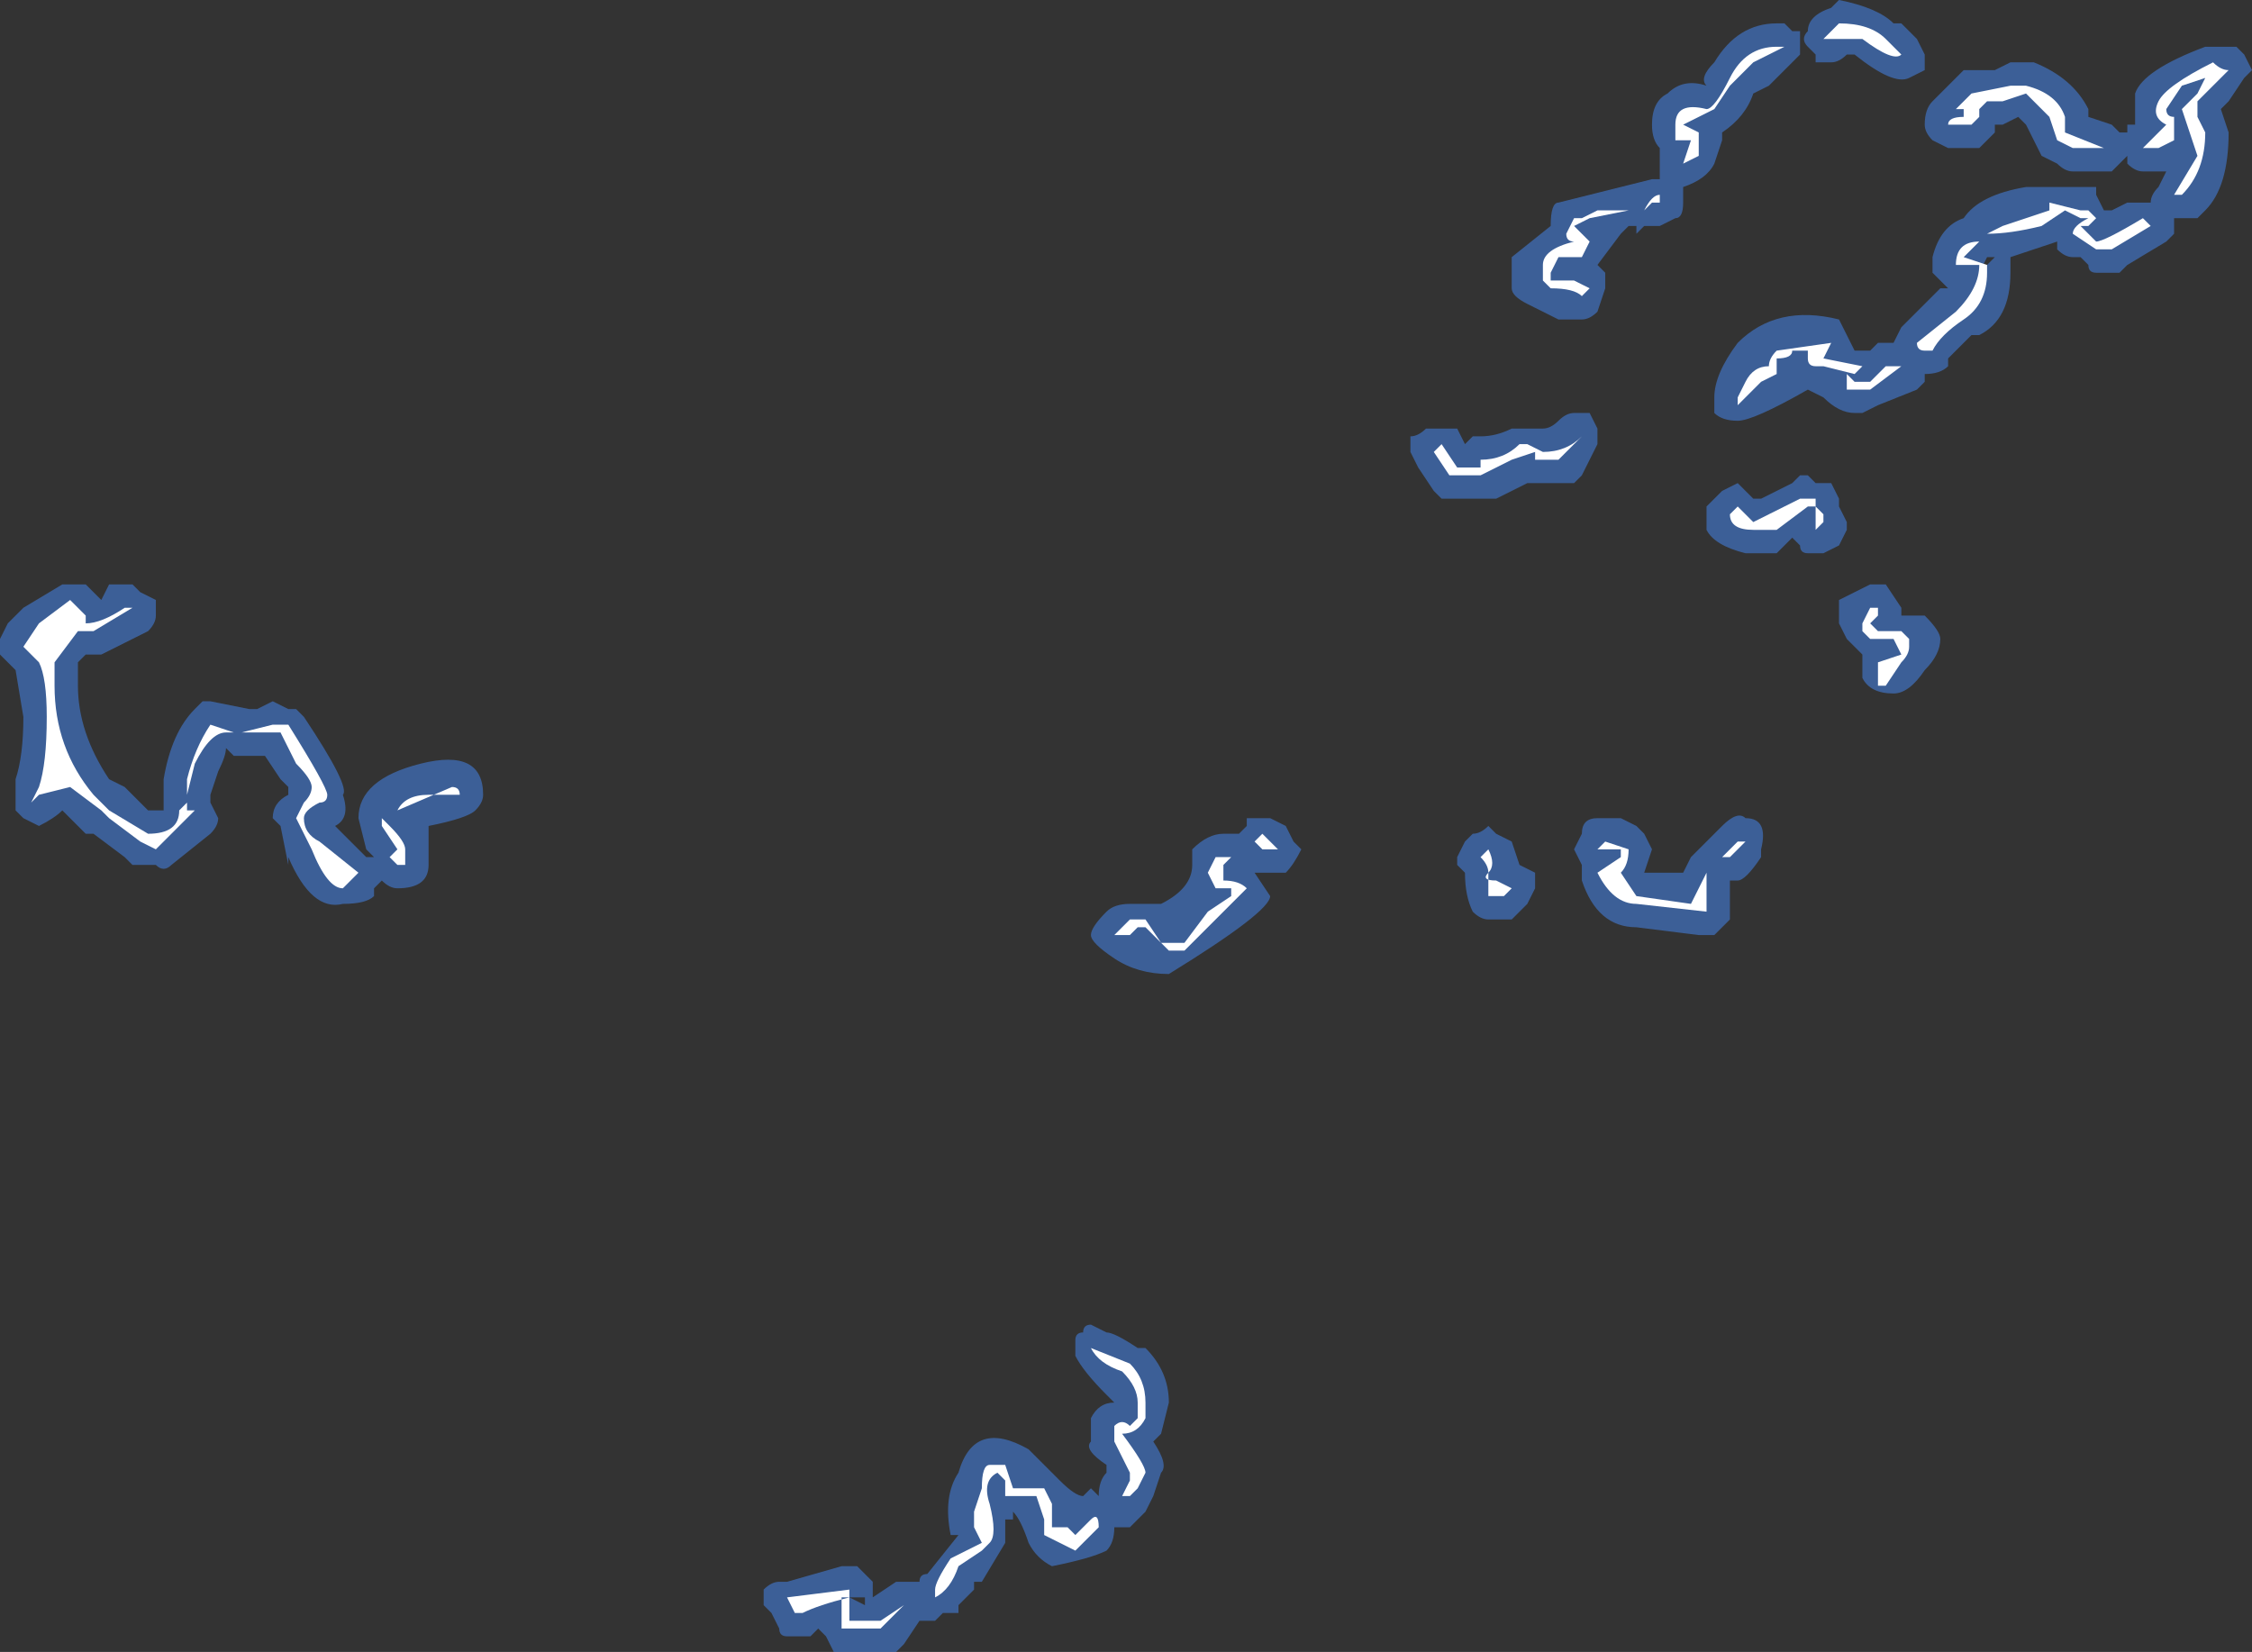 <?xml version="1.0" encoding="UTF-8" standalone="no"?>
<svg xmlns:ffdec="https://www.free-decompiler.com/flash" xmlns:xlink="http://www.w3.org/1999/xlink" ffdec:objectType="shape" height="10.6px" width="14.45px" xmlns="http://www.w3.org/2000/svg">
  <rect width="100%" height="100%" fill="#333333" stroke="none"/>
  <g transform="matrix(1.0, 0.0, 0.0, 1.0, 4.7, 6.75)">
    <path d="M5.6 -4.9 L5.55 -4.75 Q5.5 -4.7 5.45 -4.7 L5.3 -4.7 5.1 -4.8 Q5.0 -4.85 5.0 -4.9 L5.0 -5.0 Q5.0 -5.05 5.0 -5.1 L5.25 -5.3 Q5.25 -5.45 5.3 -5.45 L5.9 -5.6 5.95 -5.6 5.95 -5.8 Q5.9 -5.85 5.9 -5.95 5.9 -6.1 6.0 -6.15 6.1 -6.25 6.25 -6.2 6.2 -6.25 6.3 -6.35 6.45 -6.6 6.7 -6.6 L6.75 -6.6 6.8 -6.55 6.85 -6.55 6.85 -6.4 6.65 -6.2 6.55 -6.15 Q6.5 -6.0 6.35 -5.9 L6.35 -5.85 6.3 -5.7 Q6.25 -5.6 6.1 -5.55 L6.1 -5.45 Q6.1 -5.35 6.05 -5.35 L5.95 -5.3 5.85 -5.3 5.8 -5.25 5.8 -5.3 5.75 -5.3 5.7 -5.25 5.55 -5.05 5.6 -5.0 5.6 -4.9 M5.0 -4.0 L5.2 -4.0 Q5.25 -4.0 5.3 -4.05 5.35 -4.1 5.4 -4.1 L5.5 -4.1 5.55 -4.0 5.55 -3.9 5.45 -3.7 5.4 -3.65 5.1 -3.65 4.9 -3.55 4.55 -3.55 4.5 -3.6 4.4 -3.75 4.35 -3.85 Q4.35 -3.9 4.35 -3.95 4.4 -3.95 4.45 -4.0 L4.65 -4.0 4.7 -3.9 4.75 -3.95 4.8 -3.95 Q4.9 -3.95 5.0 -4.0 M2.3 -0.75 Q2.3 -0.8 2.4 -0.9 2.45 -0.95 2.55 -0.95 L2.75 -0.95 Q2.95 -1.05 2.95 -1.2 L2.95 -1.3 Q3.05 -1.4 3.15 -1.4 L3.25 -1.4 3.3 -1.45 3.3 -1.5 3.45 -1.5 3.55 -1.45 3.6 -1.35 3.65 -1.3 Q3.6 -1.2 3.55 -1.15 L3.35 -1.15 3.45 -1.0 Q3.45 -0.9 2.8 -0.5 2.6 -0.5 2.45 -0.6 2.3 -0.7 2.3 -0.75 M5.45 -1.4 Q5.45 -1.5 5.55 -1.5 L5.7 -1.5 5.8 -1.45 5.85 -1.4 5.9 -1.3 5.85 -1.15 6.1 -1.15 6.15 -1.25 6.35 -1.45 Q6.45 -1.55 6.5 -1.5 6.65 -1.5 6.6 -1.3 L6.6 -1.25 Q6.5 -1.1 6.45 -1.1 L6.4 -1.1 6.4 -0.85 6.3 -0.75 6.2 -0.75 5.8 -0.8 Q5.55 -0.8 5.45 -1.1 L5.45 -1.2 5.4 -1.3 5.45 -1.4 M5.05 -0.9 L5.0 -0.85 4.85 -0.85 Q4.8 -0.85 4.75 -0.9 4.7 -1.0 4.7 -1.15 L4.65 -1.2 4.65 -1.25 4.7 -1.35 4.75 -1.4 Q4.8 -1.4 4.85 -1.45 L4.9 -1.4 5.0 -1.35 5.05 -1.2 5.15 -1.15 5.15 -1.05 5.1 -0.95 5.05 -0.9 M9.55 -6.45 L9.65 -6.45 9.7 -6.4 9.75 -6.3 9.7 -6.25 9.6 -6.1 9.55 -6.05 9.6 -5.9 Q9.6 -5.55 9.45 -5.4 L9.4 -5.35 9.25 -5.35 9.25 -5.25 9.2 -5.2 8.95 -5.05 8.9 -5.0 8.75 -5.0 Q8.7 -5.0 8.7 -5.05 L8.65 -5.1 8.6 -5.1 Q8.55 -5.1 8.5 -5.15 L8.5 -5.2 8.2 -5.1 8.2 -5.0 Q8.2 -4.7 8.0 -4.6 L7.95 -4.6 7.8 -4.45 7.8 -4.4 Q7.75 -4.35 7.65 -4.35 L7.65 -4.3 7.6 -4.25 7.35 -4.15 7.25 -4.1 7.2 -4.1 Q7.1 -4.1 7.0 -4.2 L6.9 -4.25 Q6.55 -4.05 6.45 -4.05 6.35 -4.05 6.3 -4.1 L6.3 -4.2 Q6.3 -4.35 6.45 -4.55 6.7 -4.8 7.1 -4.7 L7.2 -4.5 7.3 -4.5 7.35 -4.55 7.45 -4.55 7.5 -4.65 7.75 -4.9 7.8 -4.9 7.7 -5.0 7.7 -5.1 Q7.75 -5.3 7.9 -5.35 8.0 -5.5 8.3 -5.55 L8.75 -5.55 8.75 -5.5 8.8 -5.4 8.85 -5.4 8.95 -5.45 9.1 -5.45 Q9.1 -5.5 9.15 -5.55 L9.2 -5.65 9.05 -5.65 Q9.0 -5.65 8.95 -5.7 L8.95 -5.75 8.85 -5.65 8.6 -5.65 Q8.55 -5.65 8.5 -5.7 L8.4 -5.75 8.3 -5.95 8.25 -6.0 8.15 -5.95 8.1 -5.95 8.1 -5.9 8.0 -5.8 7.8 -5.8 7.7 -5.85 Q7.65 -5.9 7.65 -5.95 7.65 -6.05 7.7 -6.1 L7.9 -6.3 8.1 -6.3 8.2 -6.35 8.35 -6.35 Q8.6 -6.25 8.7 -6.05 L8.7 -6.0 8.85 -5.95 8.9 -5.9 8.95 -5.9 8.95 -5.95 9.0 -5.95 Q9.0 -6.05 9.0 -6.15 9.05 -6.3 9.45 -6.45 L9.55 -6.45 M7.55 -6.25 Q7.45 -6.2 7.2 -6.4 L7.15 -6.4 Q7.1 -6.35 7.05 -6.35 L6.95 -6.35 6.95 -6.4 6.9 -6.45 Q6.85 -6.5 6.9 -6.55 6.9 -6.65 7.05 -6.7 L7.1 -6.75 Q7.35 -6.7 7.45 -6.6 L7.5 -6.6 7.6 -6.5 7.65 -6.4 7.65 -6.3 7.55 -6.25 M6.5 -3.6 L6.55 -3.55 6.6 -3.55 6.8 -3.65 6.85 -3.7 6.9 -3.7 6.95 -3.65 7.05 -3.65 7.1 -3.55 7.1 -3.5 7.15 -3.4 7.15 -3.35 7.1 -3.25 7.0 -3.2 6.9 -3.2 Q6.85 -3.2 6.85 -3.25 L6.8 -3.3 6.7 -3.2 6.5 -3.2 Q6.3 -3.25 6.25 -3.35 6.25 -3.4 6.25 -3.45 L6.25 -3.5 6.35 -3.6 6.45 -3.65 6.5 -3.6 M8.05 -5.1 L8.0 -5.0 8.1 -5.1 8.05 -5.1 M7.5 -2.8 L7.65 -2.8 Q7.75 -2.7 7.75 -2.65 7.75 -2.55 7.65 -2.45 7.55 -2.3 7.45 -2.3 7.3 -2.3 7.25 -2.4 L7.25 -2.55 7.15 -2.65 7.1 -2.75 7.1 -2.9 7.3 -3.0 7.4 -3.0 7.5 -2.85 7.5 -2.8 M0.7 3.3 L0.8 3.3 0.9 3.4 0.9 3.5 1.05 3.4 1.2 3.4 Q1.2 3.35 1.25 3.35 L1.45 3.1 1.4 3.1 Q1.35 2.85 1.45 2.7 1.55 2.35 1.9 2.55 1.95 2.6 2.0 2.65 L2.1 2.75 Q2.2 2.85 2.25 2.85 L2.3 2.8 2.35 2.85 Q2.35 2.75 2.4 2.7 L2.4 2.65 Q2.25 2.55 2.3 2.5 2.3 2.4 2.3 2.35 2.35 2.25 2.45 2.25 L2.4 2.2 Q2.25 2.05 2.2 1.95 L2.2 1.85 Q2.2 1.8 2.25 1.8 2.25 1.75 2.3 1.75 L2.4 1.8 Q2.45 1.8 2.6 1.9 L2.65 1.9 Q2.8 2.05 2.8 2.25 L2.75 2.45 2.7 2.5 Q2.8 2.65 2.75 2.7 L2.7 2.85 2.65 2.95 2.55 3.05 2.45 3.05 Q2.45 3.15 2.4 3.2 2.3 3.25 2.05 3.3 1.95 3.25 1.9 3.15 1.85 3.0 1.8 2.95 L1.8 3.0 1.75 3.0 1.75 3.15 1.6 3.4 1.55 3.4 1.55 3.45 1.45 3.55 1.45 3.6 1.35 3.6 1.3 3.65 1.2 3.65 1.1 3.8 1.05 3.85 0.65 3.85 0.6 3.75 0.55 3.7 0.5 3.75 0.35 3.75 Q0.3 3.75 0.3 3.7 L0.25 3.6 0.2 3.55 Q0.2 3.5 0.2 3.45 0.25 3.4 0.3 3.4 L0.35 3.4 0.7 3.3 M0.9 3.5 L0.75 3.5 0.85 3.55 0.85 3.5 0.9 3.5 M-4.0 -3.0 L-3.85 -3.0 -3.8 -2.95 -3.7 -2.9 -3.7 -2.8 Q-3.7 -2.75 -3.75 -2.7 L-4.05 -2.55 -4.15 -2.55 -4.2 -2.5 -4.2 -2.35 Q-4.2 -2.05 -4.0 -1.75 L-3.9 -1.7 -3.75 -1.55 -3.65 -1.55 -3.65 -1.75 Q-3.6 -2.05 -3.45 -2.2 L-3.4 -2.25 -3.35 -2.25 -3.1 -2.2 -3.05 -2.2 -2.95 -2.25 -2.85 -2.2 -2.8 -2.2 -2.75 -2.15 Q-2.45 -1.7 -2.5 -1.65 -2.45 -1.5 -2.55 -1.45 L-2.35 -1.25 -2.3 -1.25 -2.35 -1.3 -2.4 -1.5 Q-2.4 -1.75 -2.0 -1.85 -1.6 -1.95 -1.6 -1.65 -1.6 -1.6 -1.65 -1.55 -1.7 -1.5 -1.95 -1.45 L-1.95 -1.2 Q-1.95 -1.05 -2.15 -1.05 -2.2 -1.05 -2.25 -1.1 L-2.25 -1.1 -2.3 -1.05 -2.3 -1.0 Q-2.35 -0.95 -2.5 -0.95 -2.7 -0.9 -2.85 -1.25 L-2.85 -1.2 -2.9 -1.45 -2.95 -1.5 Q-2.95 -1.6 -2.85 -1.65 L-2.85 -1.7 -2.9 -1.75 -3.0 -1.9 -3.2 -1.9 -3.25 -1.95 Q-3.25 -1.9 -3.3 -1.8 L-3.35 -1.65 -3.35 -1.6 -3.3 -1.5 Q-3.3 -1.45 -3.35 -1.4 L-3.6 -1.2 Q-3.65 -1.15 -3.7 -1.2 L-3.85 -1.2 -3.9 -1.25 -4.1 -1.4 -4.15 -1.4 -4.3 -1.55 Q-4.35 -1.5 -4.45 -1.45 L-4.55 -1.5 -4.6 -1.55 -4.6 -1.75 Q-4.55 -1.9 -4.55 -2.15 L-4.6 -2.45 -4.7 -2.55 -4.7 -2.65 -4.65 -2.75 -4.55 -2.85 -4.3 -3.0 -4.15 -3.0 -4.05 -2.9 -4.0 -3.0" fill="#437edb" fill-opacity="0.6" fill-rule="evenodd" stroke="none"/>
    <path d="M5.55 -5.4 L5.75 -5.4 5.5 -5.35 5.4 -5.3 5.5 -5.2 5.45 -5.1 5.3 -5.1 5.25 -5.0 5.25 -4.95 5.4 -4.95 5.5 -4.9 5.45 -4.85 Q5.4 -4.9 5.25 -4.9 L5.2 -4.95 5.2 -5.05 Q5.2 -5.15 5.4 -5.2 5.35 -5.2 5.35 -5.25 L5.4 -5.35 5.45 -5.35 5.55 -5.4 M4.5 -3.85 L4.55 -3.9 4.65 -3.75 4.8 -3.75 4.8 -3.8 Q4.95 -3.8 5.05 -3.9 L5.1 -3.9 5.2 -3.85 Q5.35 -3.85 5.45 -3.95 L5.3 -3.8 5.15 -3.8 5.15 -3.85 5.0 -3.8 4.8 -3.7 4.6 -3.7 4.5 -3.85 M2.75 -0.7 L2.65 -0.8 2.6 -0.8 2.55 -0.75 2.45 -0.75 2.55 -0.85 2.65 -0.85 2.75 -0.7 2.9 -0.7 3.05 -0.9 3.2 -1.0 3.2 -1.05 3.1 -1.05 3.05 -1.15 3.1 -1.25 3.2 -1.25 3.15 -1.2 3.15 -1.1 Q3.25 -1.1 3.3 -1.05 L2.9 -0.65 2.8 -0.65 2.75 -0.7 M3.4 -1.4 L3.5 -1.3 3.4 -1.3 3.35 -1.35 3.4 -1.4 M5.7 -1.3 L5.55 -1.3 5.6 -1.35 5.75 -1.3 Q5.75 -1.2 5.7 -1.15 L5.8 -1.0 6.15 -0.95 6.25 -1.15 6.25 -0.9 5.8 -0.95 Q5.65 -0.95 5.55 -1.15 L5.7 -1.25 5.7 -1.3 M4.85 -1.15 Q4.8 -1.1 4.9 -1.1 L5.0 -1.05 4.95 -1.0 4.85 -1.0 Q4.85 -1.05 4.85 -1.15 4.85 -1.2 4.8 -1.25 L4.85 -1.3 Q4.9 -1.2 4.85 -1.15 M9.6 -6.3 L9.4 -6.1 9.4 -6.0 9.45 -5.9 Q9.45 -5.65 9.3 -5.5 L9.25 -5.5 9.4 -5.75 9.3 -6.05 9.4 -6.15 9.45 -6.25 9.3 -6.2 9.2 -6.05 Q9.2 -6.0 9.25 -6.0 L9.25 -5.95 Q9.25 -5.9 9.25 -5.85 L9.15 -5.8 9.05 -5.8 9.2 -5.95 Q9.1 -6.0 9.15 -6.1 9.2 -6.2 9.5 -6.35 9.55 -6.3 9.6 -6.3 M8.8 -5.8 L8.6 -5.8 8.5 -5.85 8.45 -6.0 8.3 -6.15 8.15 -6.1 8.05 -6.1 8.0 -6.05 8.0 -6.0 7.95 -5.95 7.8 -5.95 Q7.8 -6.0 7.9 -6.0 L7.9 -6.05 7.85 -6.05 7.95 -6.15 8.2 -6.2 8.3 -6.2 Q8.5 -6.15 8.55 -6.0 L8.55 -5.9 8.8 -5.8 M8.75 -5.35 L8.7 -5.3 8.65 -5.3 8.75 -5.2 Q8.8 -5.2 9.05 -5.35 L9.1 -5.3 8.85 -5.15 8.75 -5.15 8.6 -5.25 Q8.6 -5.3 8.7 -5.35 L8.65 -5.35 8.55 -5.4 8.4 -5.3 Q8.2 -5.25 8.05 -5.25 L8.15 -5.3 8.45 -5.4 8.45 -5.45 8.65 -5.4 8.7 -5.4 8.75 -5.35 M7.25 -6.5 L7.0 -6.5 7.1 -6.6 Q7.3 -6.6 7.4 -6.5 L7.5 -6.4 Q7.45 -6.35 7.25 -6.5 M6.75 -6.45 L6.55 -6.35 Q6.45 -6.25 6.4 -6.2 L6.3 -6.05 6.1 -5.95 6.2 -5.9 6.2 -5.75 6.1 -5.7 6.15 -5.85 6.05 -5.85 Q6.05 -5.9 6.05 -5.95 6.05 -6.1 6.25 -6.05 6.3 -6.05 6.4 -6.25 6.5 -6.45 6.7 -6.45 L6.75 -6.45 M5.95 -5.5 L5.95 -5.45 5.9 -5.45 5.85 -5.4 Q5.9 -5.5 5.95 -5.5 M6.8 -4.5 Q6.8 -4.45 6.7 -4.45 L6.7 -4.35 6.6 -4.3 6.45 -4.15 6.45 -4.2 6.5 -4.3 Q6.55 -4.4 6.65 -4.4 6.65 -4.45 6.7 -4.5 L7.05 -4.55 7.0 -4.45 7.25 -4.4 7.2 -4.35 7.0 -4.4 6.95 -4.4 Q6.9 -4.4 6.9 -4.45 L6.9 -4.5 6.8 -4.5 M7.15 -4.35 L7.2 -4.3 7.3 -4.3 7.4 -4.4 7.5 -4.4 7.3 -4.25 7.15 -4.25 7.15 -4.35 M8.05 -5.0 Q8.05 -4.8 7.9 -4.7 7.75 -4.6 7.7 -4.5 L7.65 -4.5 Q7.6 -4.5 7.6 -4.55 L7.85 -4.75 Q8.0 -4.9 8.0 -5.05 L7.85 -5.05 Q7.85 -5.2 8.0 -5.2 L7.9 -5.1 8.05 -5.05 8.05 -5.0 M7.25 -2.7 L7.25 -2.75 7.3 -2.85 7.35 -2.85 7.35 -2.8 7.3 -2.75 7.35 -2.7 7.5 -2.7 7.55 -2.65 7.55 -2.6 Q7.55 -2.55 7.5 -2.5 L7.4 -2.35 7.35 -2.35 7.35 -2.5 7.5 -2.55 7.45 -2.65 7.3 -2.65 7.25 -2.7 M6.95 -3.35 L6.95 -3.5 7.0 -3.45 7.0 -3.4 6.95 -3.35 M6.95 -3.5 L6.9 -3.5 6.7 -3.35 6.55 -3.35 Q6.4 -3.35 6.4 -3.45 L6.45 -3.5 6.55 -3.4 6.85 -3.55 6.95 -3.55 6.95 -3.5 M6.5 -1.35 L6.4 -1.25 6.35 -1.25 6.45 -1.35 6.5 -1.35 M1.3 3.45 Q1.3 3.4 1.4 3.25 L1.6 3.15 1.55 3.05 1.55 2.95 1.6 2.8 Q1.6 2.65 1.65 2.65 L1.75 2.65 1.8 2.8 2.0 2.8 2.05 2.9 2.05 3.05 Q2.1 3.05 2.15 3.05 L2.2 3.1 2.3 3.0 Q2.35 2.95 2.35 3.05 L2.2 3.2 2.0 3.1 2.0 3.0 1.95 2.85 1.75 2.85 1.75 2.75 1.7 2.7 Q1.6 2.75 1.65 2.9 1.7 3.1 1.65 3.15 L1.6 3.2 1.45 3.3 Q1.4 3.45 1.3 3.5 L1.3 3.45 M0.75 3.5 Q0.55 3.55 0.45 3.6 L0.4 3.6 0.35 3.5 0.75 3.45 0.75 3.65 0.95 3.65 1.1 3.55 0.95 3.7 0.7 3.7 0.7 3.6 Q0.7 3.55 0.7 3.5 L0.75 3.5 M2.3 1.9 L2.55 2.0 Q2.65 2.1 2.65 2.25 L2.65 2.35 Q2.6 2.45 2.5 2.45 2.65 2.65 2.65 2.7 L2.6 2.8 2.55 2.85 2.5 2.85 2.55 2.75 2.55 2.7 2.45 2.5 Q2.45 2.45 2.45 2.4 2.5 2.35 2.55 2.4 L2.6 2.35 2.6 2.25 Q2.6 2.15 2.5 2.05 2.35 2.0 2.3 1.9 M-3.85 -2.85 L-4.1 -2.7 Q-4.15 -2.7 -4.2 -2.7 L-4.35 -2.5 -4.35 -2.35 Q-4.35 -1.95 -4.1 -1.65 L-4.0 -1.55 -3.75 -1.4 Q-3.55 -1.4 -3.55 -1.55 L-3.5 -1.6 -3.5 -1.55 -3.45 -1.55 -3.7 -1.3 -3.8 -1.35 -4.0 -1.5 -4.05 -1.55 -4.25 -1.7 -4.45 -1.65 -4.5 -1.6 -4.45 -1.7 Q-4.4 -1.85 -4.4 -2.15 -4.4 -2.4 -4.45 -2.5 L-4.55 -2.6 -4.45 -2.75 -4.25 -2.9 -4.15 -2.8 -4.15 -2.75 Q-4.05 -2.75 -3.9 -2.85 L-3.85 -2.85 M-2.95 -2.1 L-2.85 -2.1 Q-2.6 -1.7 -2.6 -1.65 -2.6 -1.6 -2.65 -1.6 -2.75 -1.55 -2.75 -1.5 -2.75 -1.4 -2.65 -1.35 L-2.4 -1.15 -2.5 -1.05 Q-2.6 -1.05 -2.7 -1.3 L-2.8 -1.5 -2.75 -1.6 Q-2.7 -1.65 -2.7 -1.7 -2.7 -1.75 -2.8 -1.85 L-2.9 -2.05 -3.15 -2.05 -2.95 -2.1 M-3.25 -2.05 Q-3.35 -2.05 -3.45 -1.85 L-3.5 -1.65 -3.5 -1.75 Q-3.45 -1.95 -3.35 -2.1 L-3.2 -2.05 -3.25 -2.05 M-1.75 -1.65 Q-1.75 -1.7 -1.8 -1.7 L-2.15 -1.55 Q-2.1 -1.65 -1.95 -1.65 L-1.75 -1.65 M-2.15 -1.2 L-2.2 -1.25 -2.15 -1.3 -2.25 -1.45 -2.25 -1.5 -2.2 -1.45 Q-2.1 -1.35 -2.1 -1.3 L-2.1 -1.2 -2.15 -1.2" fill="#ffffff" fill-rule="evenodd" stroke="none"/>
  </g>
</svg>
